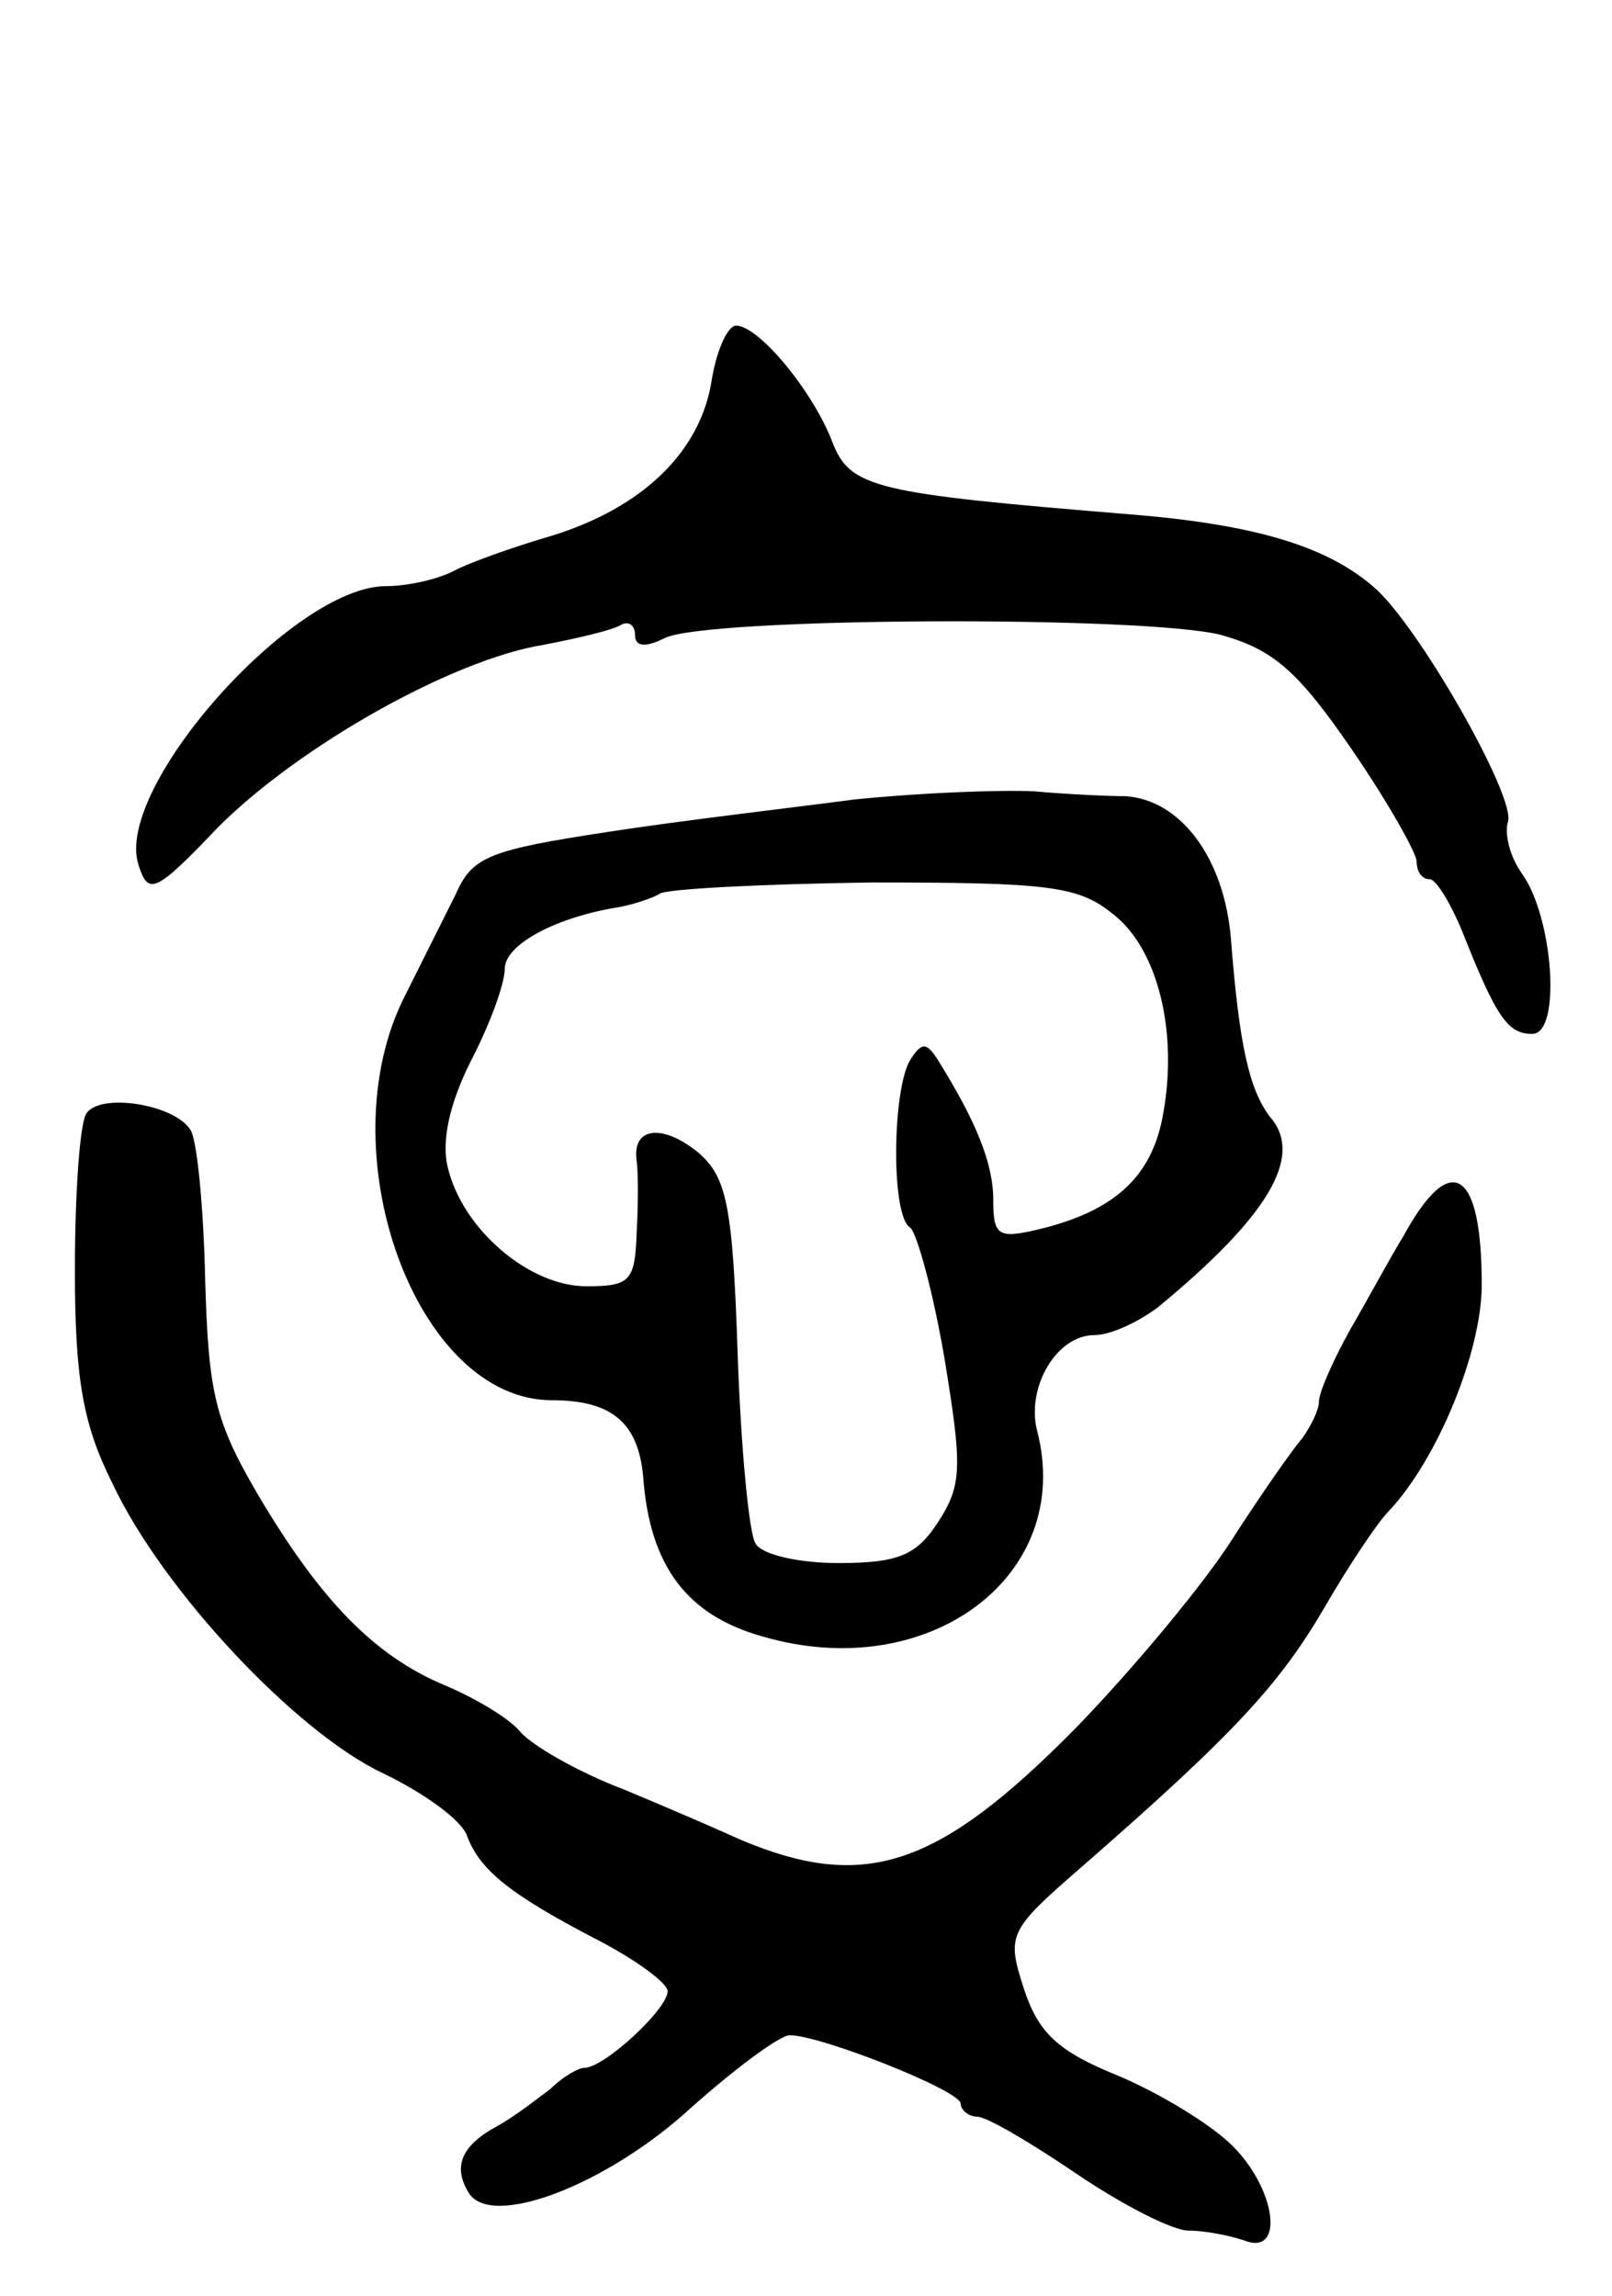 <svg version="1.0" xmlns="http://www.w3.org/2000/svg"
 width="99pt" height="141pt" viewBox="0 0 99 141"
 preserveAspectRatio="xMidYMid meet">
<g transform="translate(0,141) scale(0.1,-0.1)"
fill="#000000" stroke="none">
<path d="M437 1176 c-7 -44 -43 -78 -98 -95 -24 -7 -52 -17 -61 -22 -10 -5
-28 -9 -41 -9 -57 0 -167 -124 -152 -171 6 -19 10 -18 49 23 50 50 144 103
200 112 21 4 42 9 47 12 5 3 9 0 9 -6 0 -7 6 -8 18 -2 25 13 296 14 342 2 32
-9 47 -22 80 -70 22 -32 40 -64 40 -69 0 -6 3 -11 8 -11 4 0 13 -15 20 -32 21
-53 28 -63 43 -63 18 0 13 71 -6 98 -8 11 -11 25 -9 32 6 14 -56 123 -83 145
-29 25 -74 38 -148 44 -158 13 -173 16 -184 45 -12 31 -45 71 -59 71 -5 0 -12
-15 -15 -34z"/>
<path d="M525 919 c-38 -5 -107 -13 -152 -20 -72 -11 -83 -15 -93 -38 -7 -14
-21 -42 -31 -62 -49 -95 6 -249 90 -249 37 0 53 -14 56 -47 4 -55 27 -85 73
-98 102 -30 192 37 169 126 -7 27 12 59 35 59 10 0 27 8 39 17 68 56 90 93 69
117 -13 17 -19 45 -24 109 -4 50 -31 86 -65 88 -9 0 -34 1 -56 3 -22 1 -71 -1
-110 -5z m158 -70 c28 -21 41 -73 31 -125 -7 -37 -30 -58 -76 -69 -25 -6 -28
-4 -28 18 0 23 -11 49 -34 86 -7 11 -10 11 -17 0 -11 -18 -12 -96 0 -103 4 -3
14 -39 21 -80 11 -67 11 -78 -4 -101 -13 -20 -24 -25 -61 -25 -24 0 -47 5 -51
12 -4 6 -9 59 -11 117 -3 92 -7 108 -24 123 -22 18 -41 16 -38 -5 1 -7 1 -27
0 -44 -1 -30 -4 -33 -31 -33 -35 0 -76 35 -85 73 -4 16 1 39 14 65 12 23 21
48 21 57 0 15 32 32 71 38 10 2 21 6 24 8 3 3 61 6 130 7 108 0 127 -2 148
-19z"/>
<path d="M53 726 c-4 -6 -7 -49 -7 -96 0 -67 5 -95 23 -131 31 -66 113 -153
166 -178 25 -12 49 -29 52 -39 8 -21 27 -36 81 -64 23 -12 42 -26 42 -31 0
-11 -39 -47 -51 -47 -4 0 -14 -6 -21 -13 -8 -6 -22 -17 -33 -23 -22 -12 -27
-25 -17 -41 14 -22 85 5 137 53 27 24 54 44 60 44 19 0 105 -34 105 -42 0 -4
5 -8 10 -8 6 0 33 -16 61 -35 28 -19 59 -35 69 -35 10 0 25 -3 34 -6 25 -10
20 31 -7 58 -13 13 -44 32 -70 43 -37 15 -49 26 -58 53 -11 34 -10 36 36 76
94 82 121 112 148 158 15 26 33 53 40 60 30 32 57 98 57 139 0 71 -19 83 -48
30 -8 -13 -22 -39 -33 -58 -10 -18 -19 -38 -19 -44 0 -5 -5 -15 -10 -22 -6 -7
-25 -34 -43 -62 -17 -27 -61 -80 -97 -117 -84 -85 -129 -100 -205 -68 -11 5
-43 19 -72 31 -29 11 -58 28 -64 36 -7 8 -27 20 -46 28 -43 18 -76 52 -114
116 -27 46 -31 63 -33 133 -1 45 -5 86 -9 92 -10 16 -56 23 -64 10z"/>
</g>
</svg>

